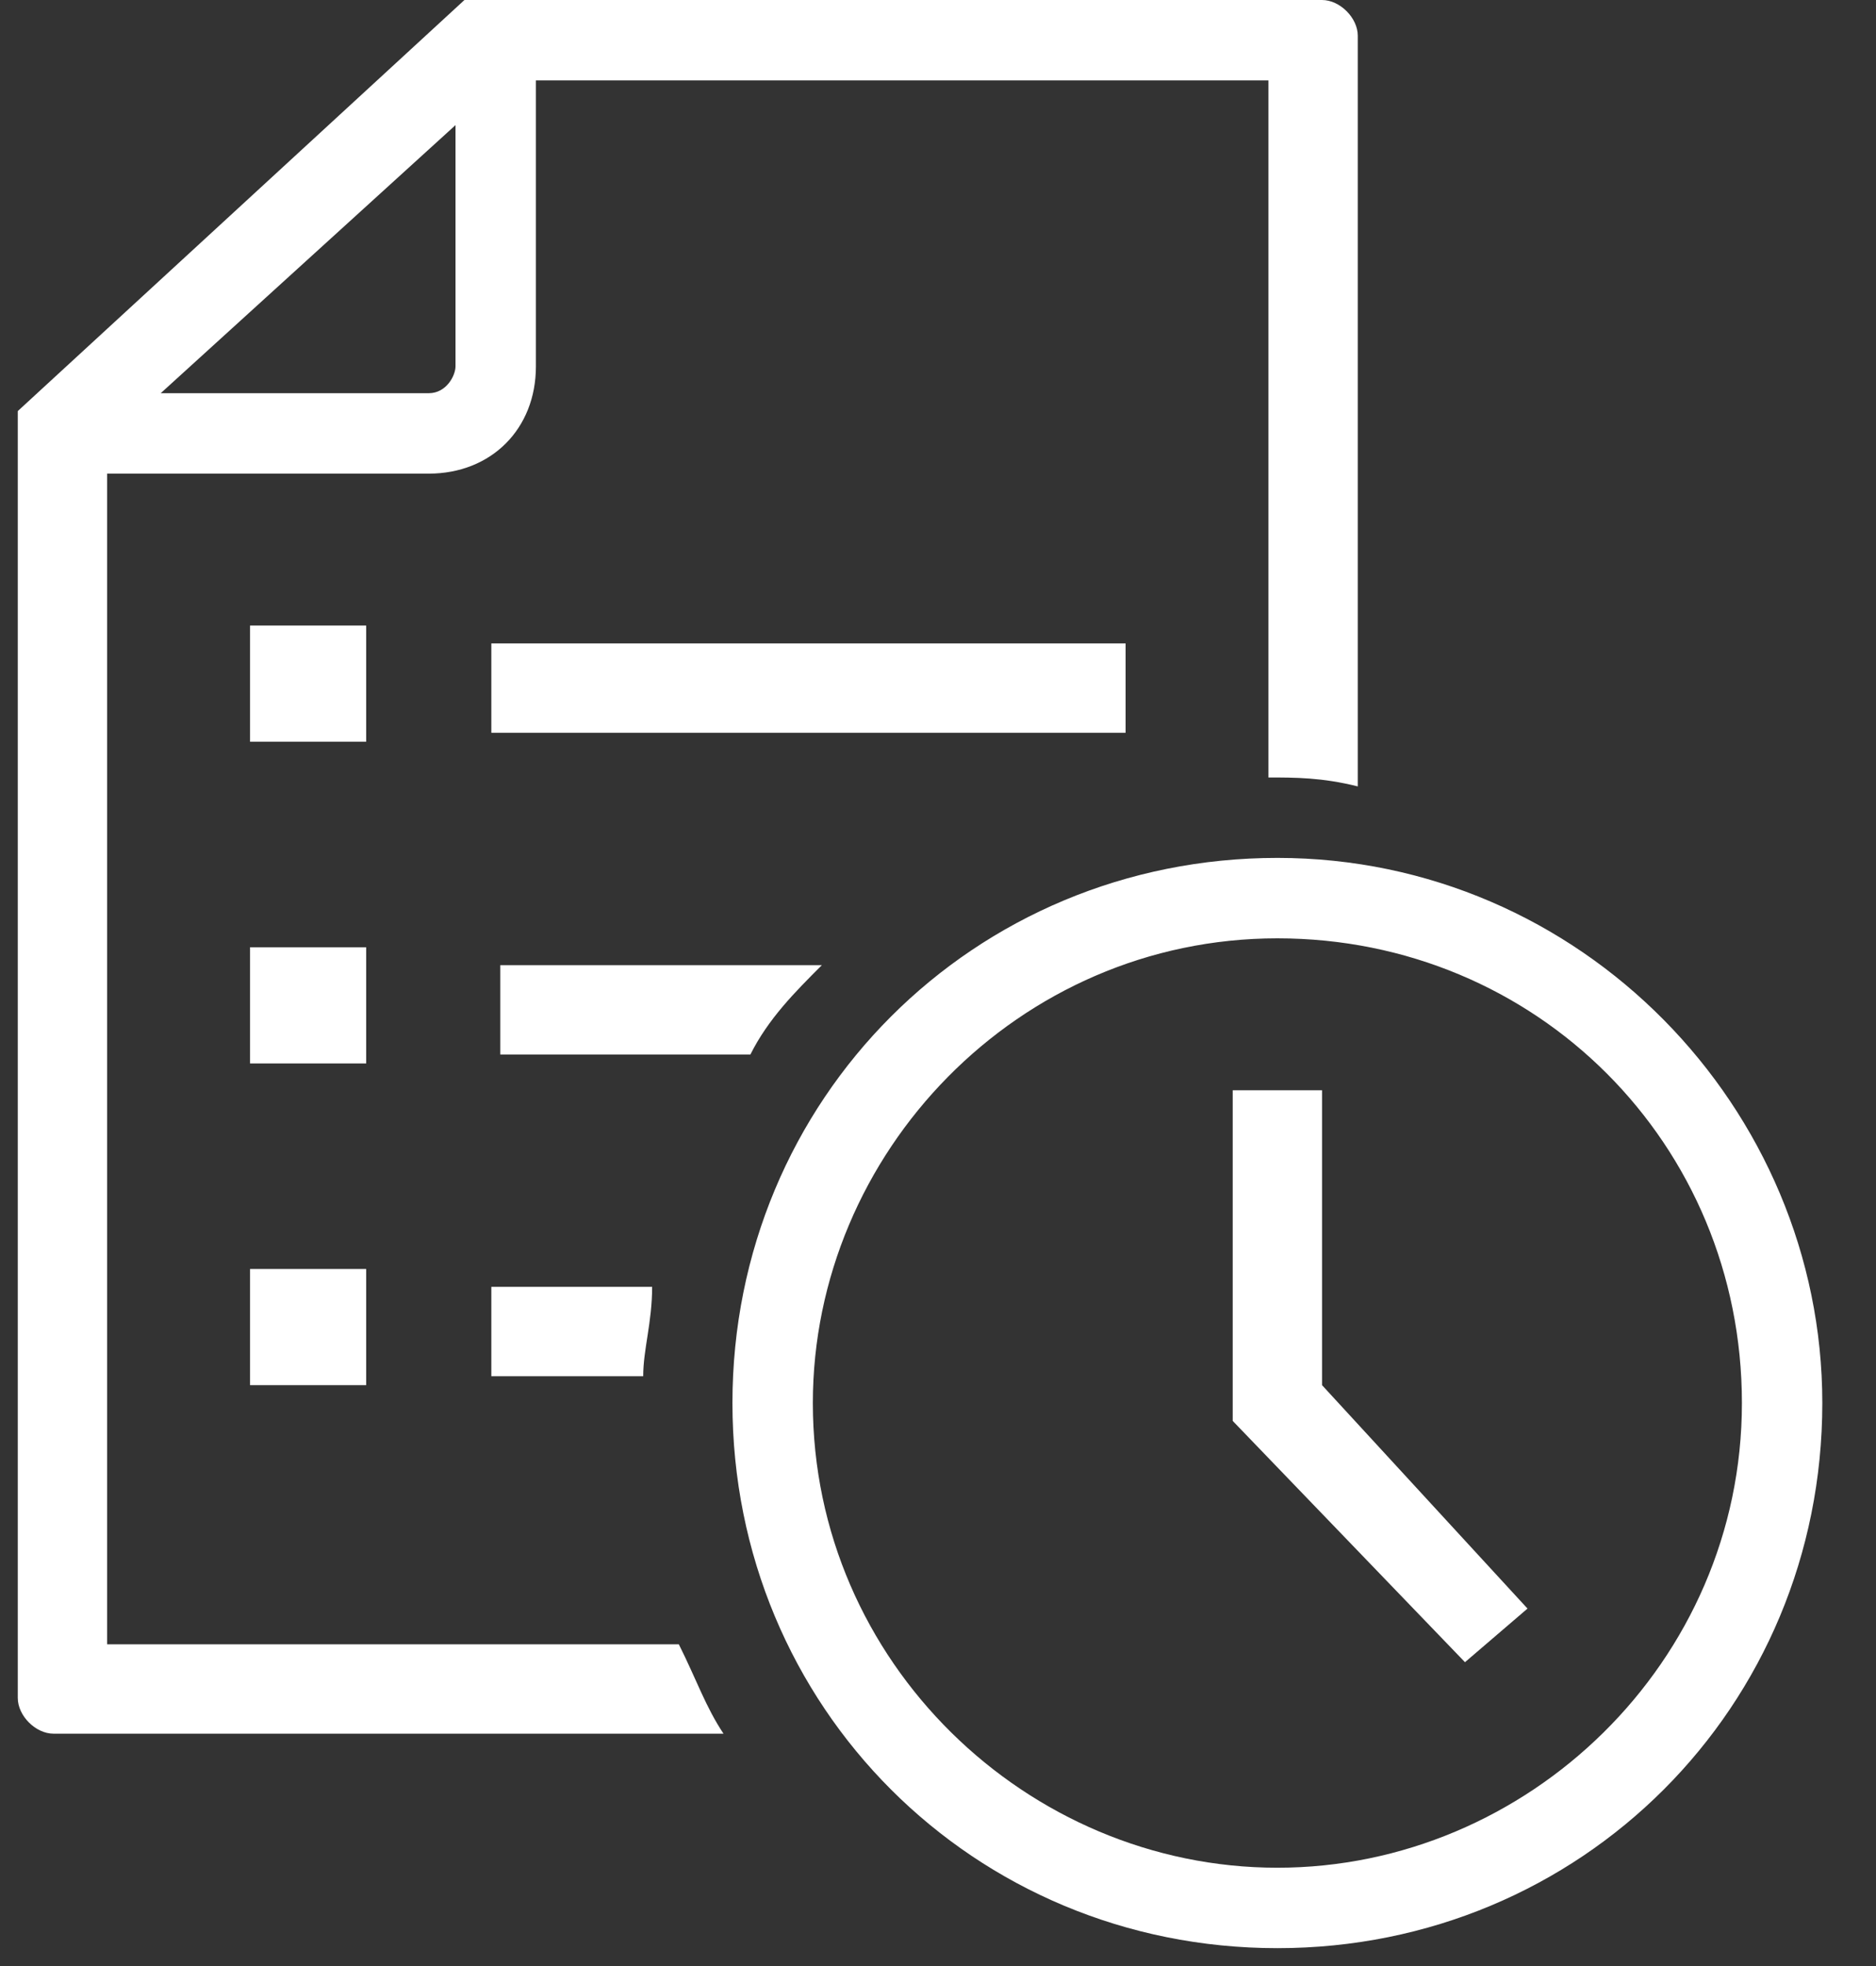 <svg width="21" height="22" viewBox="0 0 21 22" fill="none" xmlns="http://www.w3.org/2000/svg">
<rect x="0" y="0" width="21" height="22" fill="#333333" stroke="none"/>
<path d="M12.6 7.2H5.5V8.2H12.6V7.2Z" fill="white"/>
<path d="M4.099 7H2.799V8.3H4.099V7Z" fill="white"/>
<path d="M4.099 10.6H2.799V11.9H4.099V10.6Z" fill="white"/>
<path d="M4.099 14.2H2.799V15.5H4.099V14.2Z" fill="white"/>
<path d="M1.199 18.4V5.3H4.799C5.499 5.3 5.999 4.8 5.999 4.1V0.9H14.199V8.7C14.499 8.7 14.799 8.7 15.199 8.8V0.4C15.199 0.2 14.999 0 14.799 0H5.199L0.199 4.6V19C0.199 19.2 0.399 19.4 0.599 19.4H8.099C7.899 19.1 7.799 18.8 7.599 18.4H1.199ZM5.099 1.4V4.1C5.099 4.2 4.999 4.4 4.799 4.4H1.799L5.099 1.4Z" fill="white"/>
<path d="M5.5 15.4H7.2C7.2 15.1 7.3 14.8 7.3 14.4H5.5V15.4Z" fill="white"/>
<path d="M9.2 10.8H5.6V11.8H8.4C8.6 11.4 8.9 11.1 9.2 10.8Z" fill="white"/>
<path d="M14.299 9.6C10.899 9.6 8.199 12.3 8.199 15.7C8.199 19.1 10.899 21.8 14.299 21.8C17.699 21.8 20.399 19.1 20.399 15.7C20.399 12.4 17.699 9.6 14.299 9.6ZM14.299 20.9C11.499 20.9 9.099 18.6 9.099 15.7C9.099 12.9 11.399 10.5 14.299 10.5C17.199 10.5 19.499 12.8 19.499 15.7C19.499 18.6 17.099 20.9 14.299 20.9Z" fill="white"/>
<path d="M14.799 12.2H13.799V15.9L16.399 18.6L17.099 18L14.799 15.5V12.2Z" fill="white"/>
</svg>
